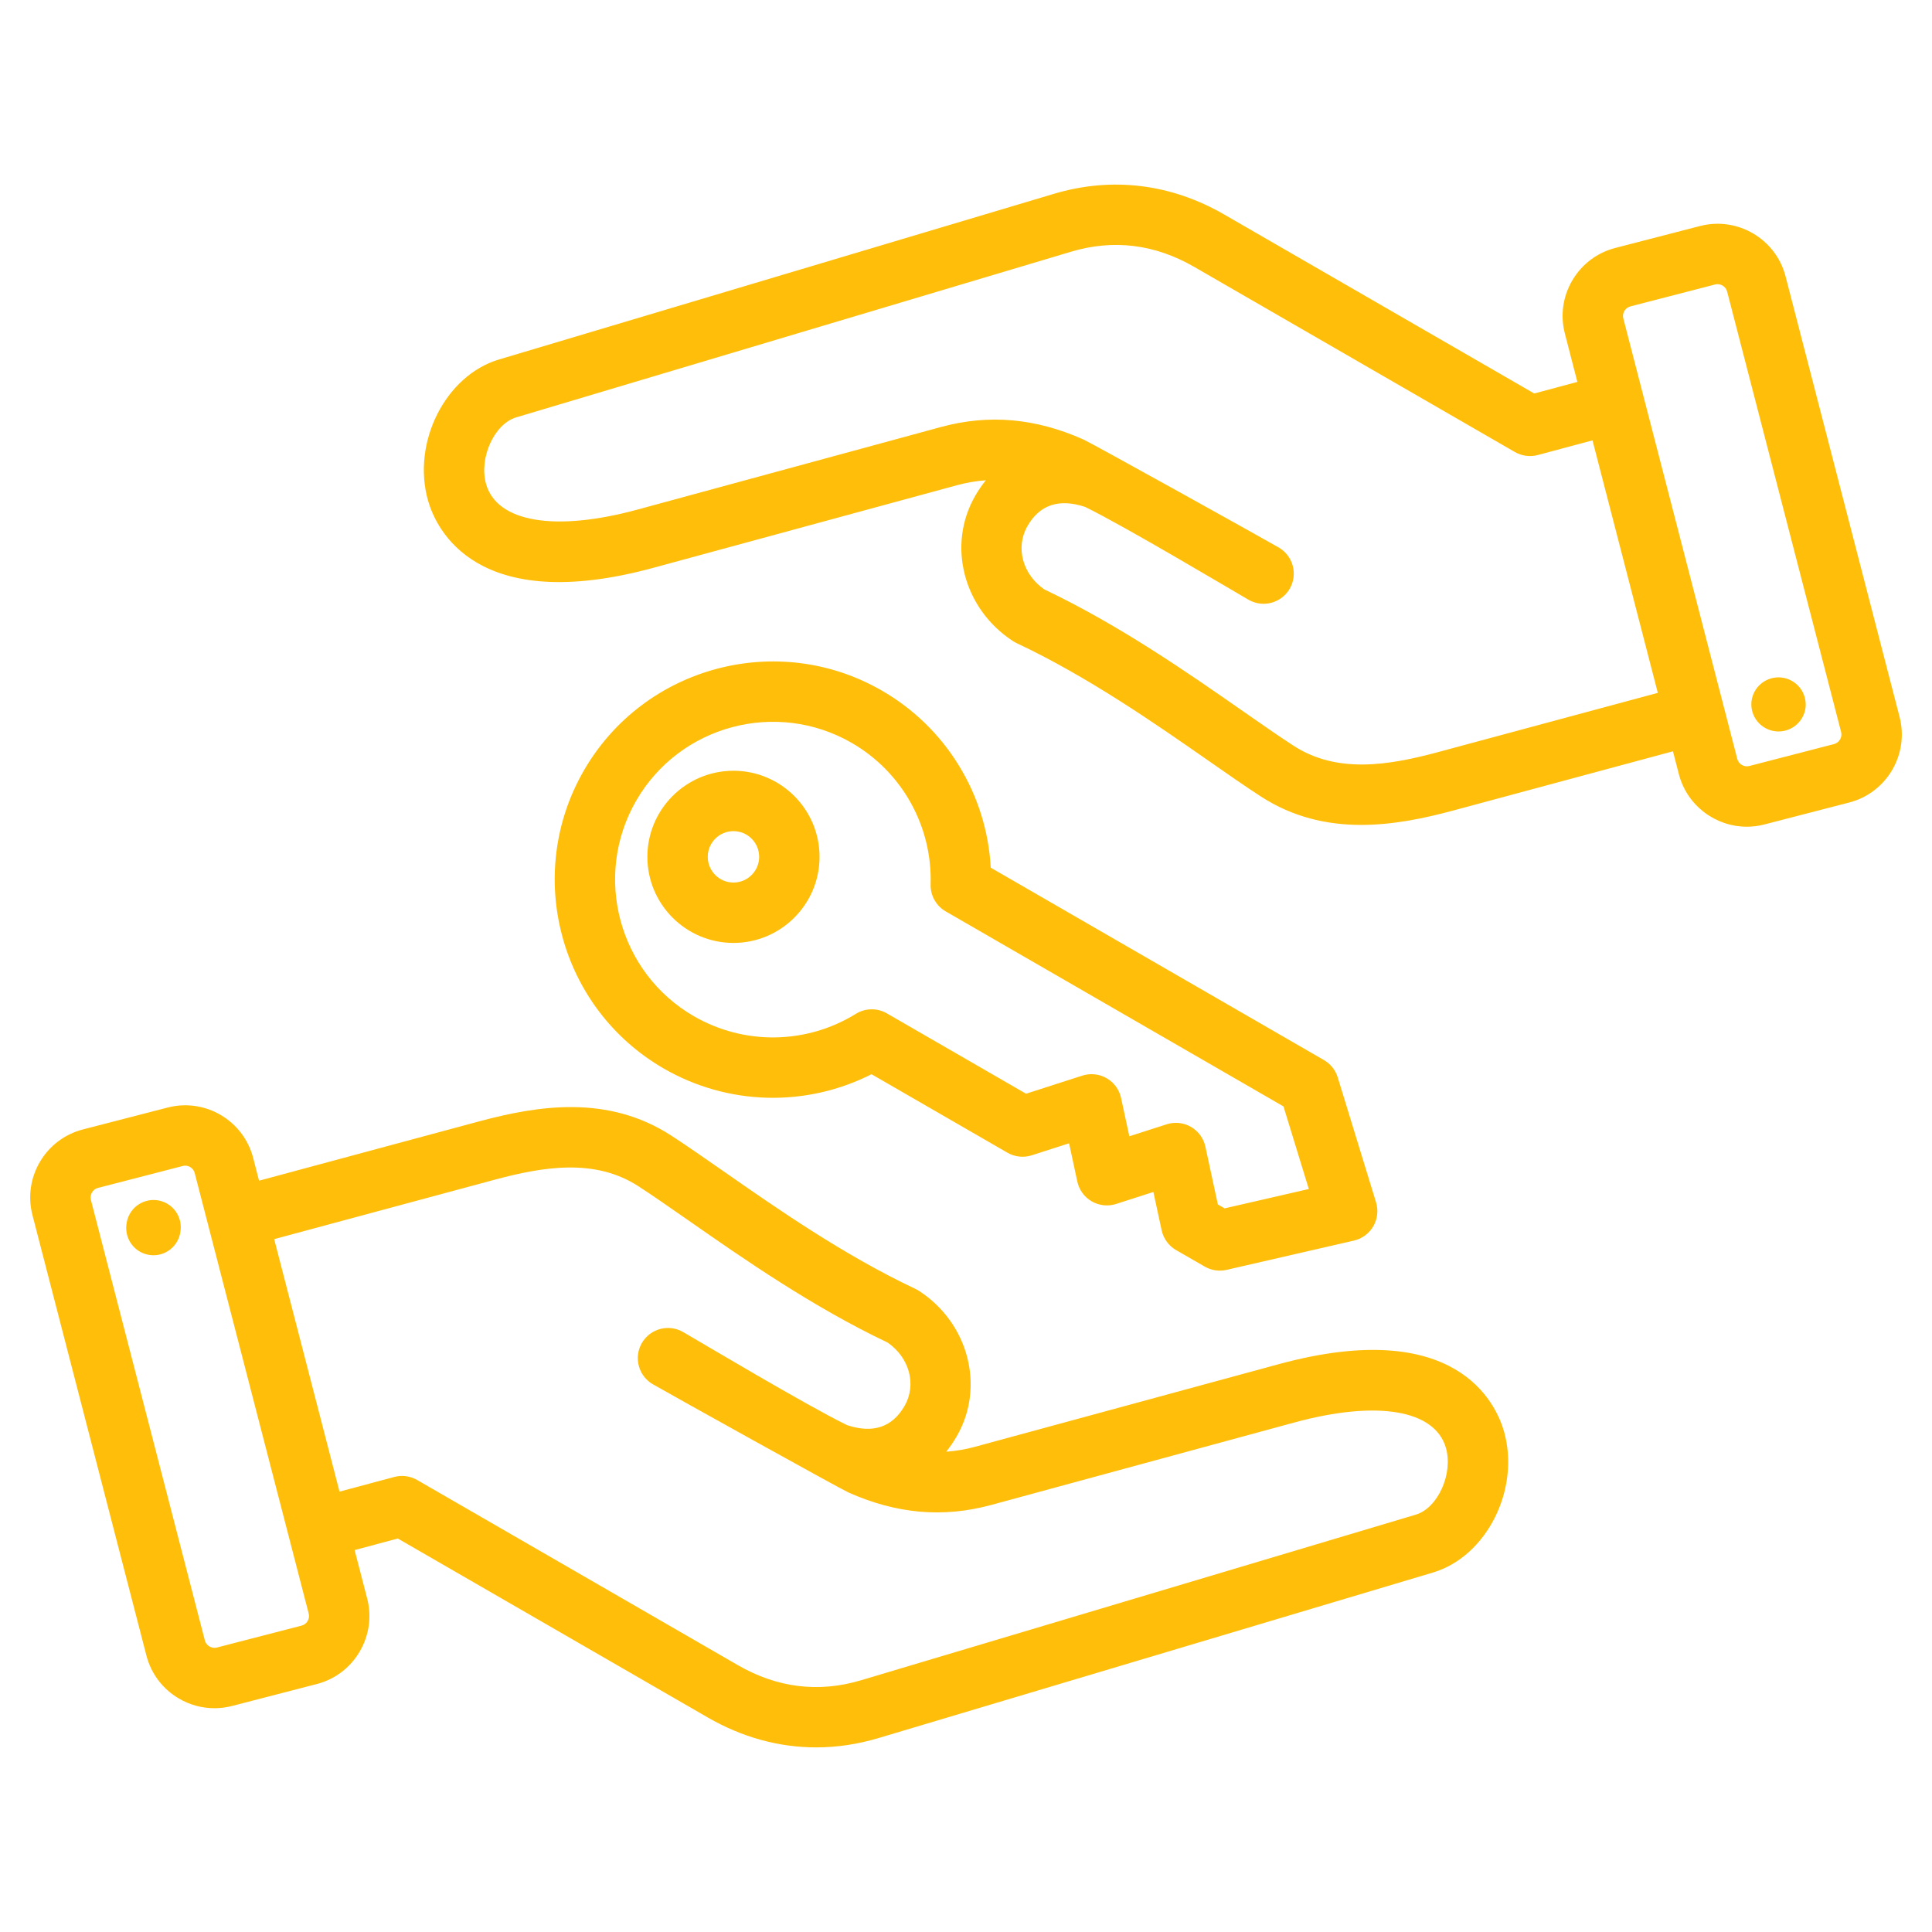 <svg width="72" height="72" viewBox="0 0 72 72" fill="none" xmlns="http://www.w3.org/2000/svg">
<path fill-rule="evenodd" clip-rule="evenodd" d="M27.334 35.14C29.103 35.14 30.542 33.7 30.542 31.932C30.542 30.163 29.103 28.724 27.334 28.724C25.565 28.724 24.126 30.163 24.126 31.932C24.126 33.701 25.565 35.14 27.334 35.14ZM27.334 30.974C27.588 30.974 27.832 31.075 28.011 31.255C28.191 31.434 28.292 31.678 28.292 31.932C28.292 32.46 27.862 32.89 27.334 32.89C26.806 32.89 26.376 32.46 26.376 31.932C26.376 31.403 26.806 30.974 27.334 30.974ZM24.737 39.821C25.908 40.498 27.229 40.872 28.581 40.909C29.933 40.946 31.273 40.645 32.479 40.033L37.545 42.958C37.681 43.036 37.832 43.086 37.988 43.102C38.144 43.119 38.302 43.103 38.452 43.054L39.842 42.607L40.149 44.035C40.182 44.188 40.247 44.333 40.34 44.46C40.432 44.587 40.551 44.693 40.687 44.772C40.823 44.85 40.974 44.899 41.13 44.916C41.286 44.933 41.444 44.916 41.594 44.868L42.983 44.421L43.291 45.848C43.324 46.002 43.389 46.147 43.482 46.274C43.574 46.401 43.692 46.507 43.828 46.586L44.897 47.202C45.143 47.345 45.434 47.388 45.711 47.324L50.458 46.233C50.608 46.198 50.75 46.133 50.874 46.041C50.998 45.949 51.102 45.833 51.18 45.699C51.257 45.565 51.306 45.417 51.323 45.263C51.341 45.11 51.326 44.954 51.281 44.807L49.853 40.15C49.77 39.878 49.586 39.648 49.34 39.506L36.922 32.336C36.849 30.986 36.44 29.675 35.731 28.523C35.024 27.37 34.039 26.413 32.867 25.738C28.985 23.496 24.002 24.831 21.76 28.714C19.519 32.596 20.854 37.579 24.737 39.821ZM23.709 29.839C25.331 27.03 28.934 26.065 31.743 27.686C32.663 28.217 33.423 28.988 33.94 29.916C34.458 30.845 34.714 31.896 34.682 32.958C34.676 33.161 34.725 33.362 34.824 33.539C34.923 33.717 35.068 33.864 35.244 33.965L47.832 41.233L48.776 44.311L45.638 45.032L45.386 44.886L44.921 42.733C44.888 42.579 44.823 42.434 44.731 42.307C44.638 42.18 44.52 42.074 44.384 41.996C44.248 41.917 44.097 41.868 43.941 41.851C43.785 41.835 43.627 41.851 43.477 41.899L42.087 42.346L41.779 40.919C41.746 40.765 41.681 40.62 41.589 40.493C41.496 40.367 41.378 40.26 41.242 40.182C41.106 40.103 40.955 40.054 40.799 40.038C40.643 40.021 40.485 40.037 40.335 40.085L38.238 40.76L33.05 37.765C32.874 37.663 32.674 37.611 32.471 37.614C32.268 37.617 32.07 37.675 31.897 37.782C30.993 38.341 29.955 38.645 28.892 38.661C27.829 38.677 26.782 38.404 25.862 37.873C23.053 36.251 22.088 32.647 23.709 29.839ZM47.654 50.839L36.346 53.915C35.991 54.013 35.628 54.075 35.262 54.101C35.408 53.919 35.541 53.726 35.657 53.523C36.717 51.687 36.098 49.307 34.248 48.107C34.205 48.08 34.161 48.055 34.115 48.033C31.456 46.781 28.959 45.041 26.953 43.642C26.252 43.154 25.589 42.692 25.018 42.321C22.656 40.789 20.064 41.195 17.839 41.795L9.654 44.001L9.435 43.152C9.073 41.755 7.643 40.913 6.247 41.275L3.086 42.092C1.69 42.454 0.848 43.884 1.209 45.28L5.457 61.699C5.632 62.374 6.06 62.941 6.663 63.297C7.065 63.534 7.522 63.66 7.988 63.66C8.21 63.66 8.431 63.632 8.645 63.577L11.806 62.759C12.481 62.584 13.048 62.156 13.403 61.552C13.758 60.949 13.858 60.245 13.683 59.571L13.216 57.767L14.825 57.336L26.372 64.003C27.657 64.745 29.026 65.12 30.417 65.12C31.184 65.12 31.958 65.005 32.727 64.776L53.407 58.602C55.405 58.005 56.664 55.499 56.049 53.343C55.752 52.301 54.268 49.039 47.654 50.839ZM11.465 60.411C11.441 60.453 11.409 60.489 11.37 60.518C11.332 60.547 11.289 60.568 11.242 60.581L8.082 61.399C7.956 61.431 7.854 61.387 7.805 61.358C7.756 61.329 7.668 61.261 7.635 61.136L3.387 44.717C3.337 44.525 3.458 44.32 3.649 44.271L6.81 43.453C6.842 43.445 6.871 43.441 6.899 43.441C6.983 43.441 7.05 43.471 7.087 43.493C7.128 43.517 7.165 43.549 7.194 43.587C7.223 43.626 7.244 43.669 7.256 43.715L11.505 60.135C11.517 60.181 11.519 60.23 11.512 60.277C11.505 60.324 11.489 60.37 11.465 60.411ZM52.764 56.446L32.084 62.62C30.506 63.091 28.963 62.901 27.497 62.055L15.546 55.155C15.288 55.006 14.981 54.965 14.693 55.042L12.653 55.589L10.218 46.179L18.425 43.967C20.258 43.473 22.177 43.16 23.794 44.209C24.334 44.559 24.951 44.99 25.666 45.488C27.723 46.922 30.279 48.703 33.079 50.033C33.896 50.598 34.167 51.604 33.709 52.398C33.25 53.192 32.529 53.431 31.563 53.109C30.058 52.374 26.124 50.026 25.466 49.646C25.338 49.57 25.197 49.521 25.049 49.5C24.902 49.48 24.752 49.489 24.608 49.526C24.465 49.564 24.33 49.63 24.211 49.72C24.093 49.81 23.994 49.923 23.92 50.052C23.845 50.181 23.797 50.323 23.778 50.471C23.759 50.618 23.77 50.768 23.809 50.911C23.848 51.055 23.915 51.189 24.007 51.306C24.098 51.423 24.212 51.522 24.342 51.594C24.985 51.966 31.3 55.477 31.618 55.619C33.409 56.419 35.149 56.572 36.937 56.086L48.245 53.01C51.319 52.174 53.48 52.538 53.886 53.961C54.16 54.924 53.584 56.202 52.764 56.446ZM6.727 45.873C6.713 46.006 6.673 46.135 6.608 46.253C6.544 46.37 6.456 46.474 6.352 46.558C6.247 46.642 6.126 46.704 5.997 46.741C5.869 46.778 5.733 46.788 5.6 46.773C5.467 46.757 5.338 46.715 5.221 46.65C5.104 46.584 5.002 46.496 4.919 46.39C4.836 46.284 4.776 46.163 4.74 46.034C4.705 45.904 4.695 45.769 4.712 45.636C4.725 45.502 4.765 45.372 4.829 45.253C4.893 45.134 4.98 45.029 5.085 44.944C5.19 44.86 5.311 44.797 5.441 44.76C5.57 44.722 5.706 44.711 5.84 44.727C5.974 44.742 6.104 44.785 6.221 44.851C6.339 44.917 6.442 45.007 6.524 45.113C6.607 45.22 6.667 45.342 6.702 45.472C6.737 45.603 6.746 45.739 6.727 45.873ZM70.792 26.72L66.543 10.3C66.182 8.904 64.752 8.062 63.355 8.423L60.195 9.241C59.52 9.416 58.953 9.844 58.597 10.447C58.242 11.05 58.143 11.754 58.318 12.429L58.784 14.233L57.176 14.664L45.628 7.997C43.635 6.845 41.437 6.578 39.274 7.224L18.593 13.398C16.596 13.994 15.337 16.5 15.952 18.656C16.249 19.699 17.733 22.96 24.347 21.161L35.655 18.085C36.009 17.988 36.373 17.925 36.739 17.899C36.593 18.081 36.46 18.274 36.344 18.477C35.283 20.314 35.903 22.692 37.753 23.893C37.796 23.92 37.84 23.945 37.886 23.967C40.544 25.219 43.041 26.959 45.048 28.358C45.749 28.847 46.411 29.308 46.983 29.679C48.198 30.467 49.473 30.742 50.729 30.742C51.914 30.742 53.081 30.497 54.161 30.205L62.346 27.999L62.566 28.848C62.871 30.026 63.935 30.809 65.099 30.809C65.315 30.809 65.535 30.782 65.754 30.725L68.915 29.907C70.311 29.546 71.153 28.116 70.792 26.72ZM53.576 28.033C51.743 28.527 49.824 28.84 48.207 27.791C47.667 27.441 47.05 27.01 46.334 26.512C44.277 25.078 41.721 23.297 38.921 21.967C38.105 21.402 37.834 20.397 38.292 19.602C38.75 18.808 39.471 18.57 40.438 18.891C41.944 19.627 45.877 21.975 46.534 22.354C46.793 22.501 47.098 22.54 47.385 22.462C47.672 22.384 47.916 22.196 48.065 21.939C48.213 21.682 48.254 21.376 48.178 21.089C48.102 20.802 47.916 20.556 47.659 20.406C47.016 20.035 40.7 16.524 40.383 16.382C38.592 15.581 36.852 15.428 35.064 15.914L23.756 18.991C20.683 19.827 18.521 19.462 18.115 18.039C17.84 17.076 18.417 15.799 19.237 15.554L39.917 9.38C41.495 8.909 43.038 9.099 44.503 9.945L56.454 16.845C56.713 16.994 57.02 17.035 57.308 16.958L59.348 16.411L61.782 25.821L53.576 28.033ZM68.351 27.729L65.19 28.547C65.144 28.559 65.096 28.561 65.048 28.555C65.001 28.547 64.955 28.531 64.914 28.507C64.872 28.483 64.836 28.451 64.807 28.413C64.778 28.374 64.757 28.331 64.744 28.285L60.496 11.865C60.484 11.819 60.481 11.771 60.488 11.723C60.495 11.676 60.511 11.63 60.536 11.589C60.56 11.547 60.592 11.511 60.63 11.482C60.669 11.453 60.712 11.432 60.758 11.419L63.919 10.601C64.111 10.552 64.315 10.672 64.365 10.864L68.614 27.283C68.663 27.475 68.543 27.68 68.351 27.729ZM67.289 26.364C67.223 26.92 66.719 27.318 66.163 27.253C65.607 27.188 65.208 26.684 65.274 26.128C65.308 25.863 65.445 25.622 65.656 25.458C65.866 25.294 66.132 25.219 66.398 25.25C66.663 25.282 66.905 25.416 67.072 25.624C67.238 25.832 67.316 26.098 67.289 26.364Z" fill="#FEBE09"/>
</svg>

